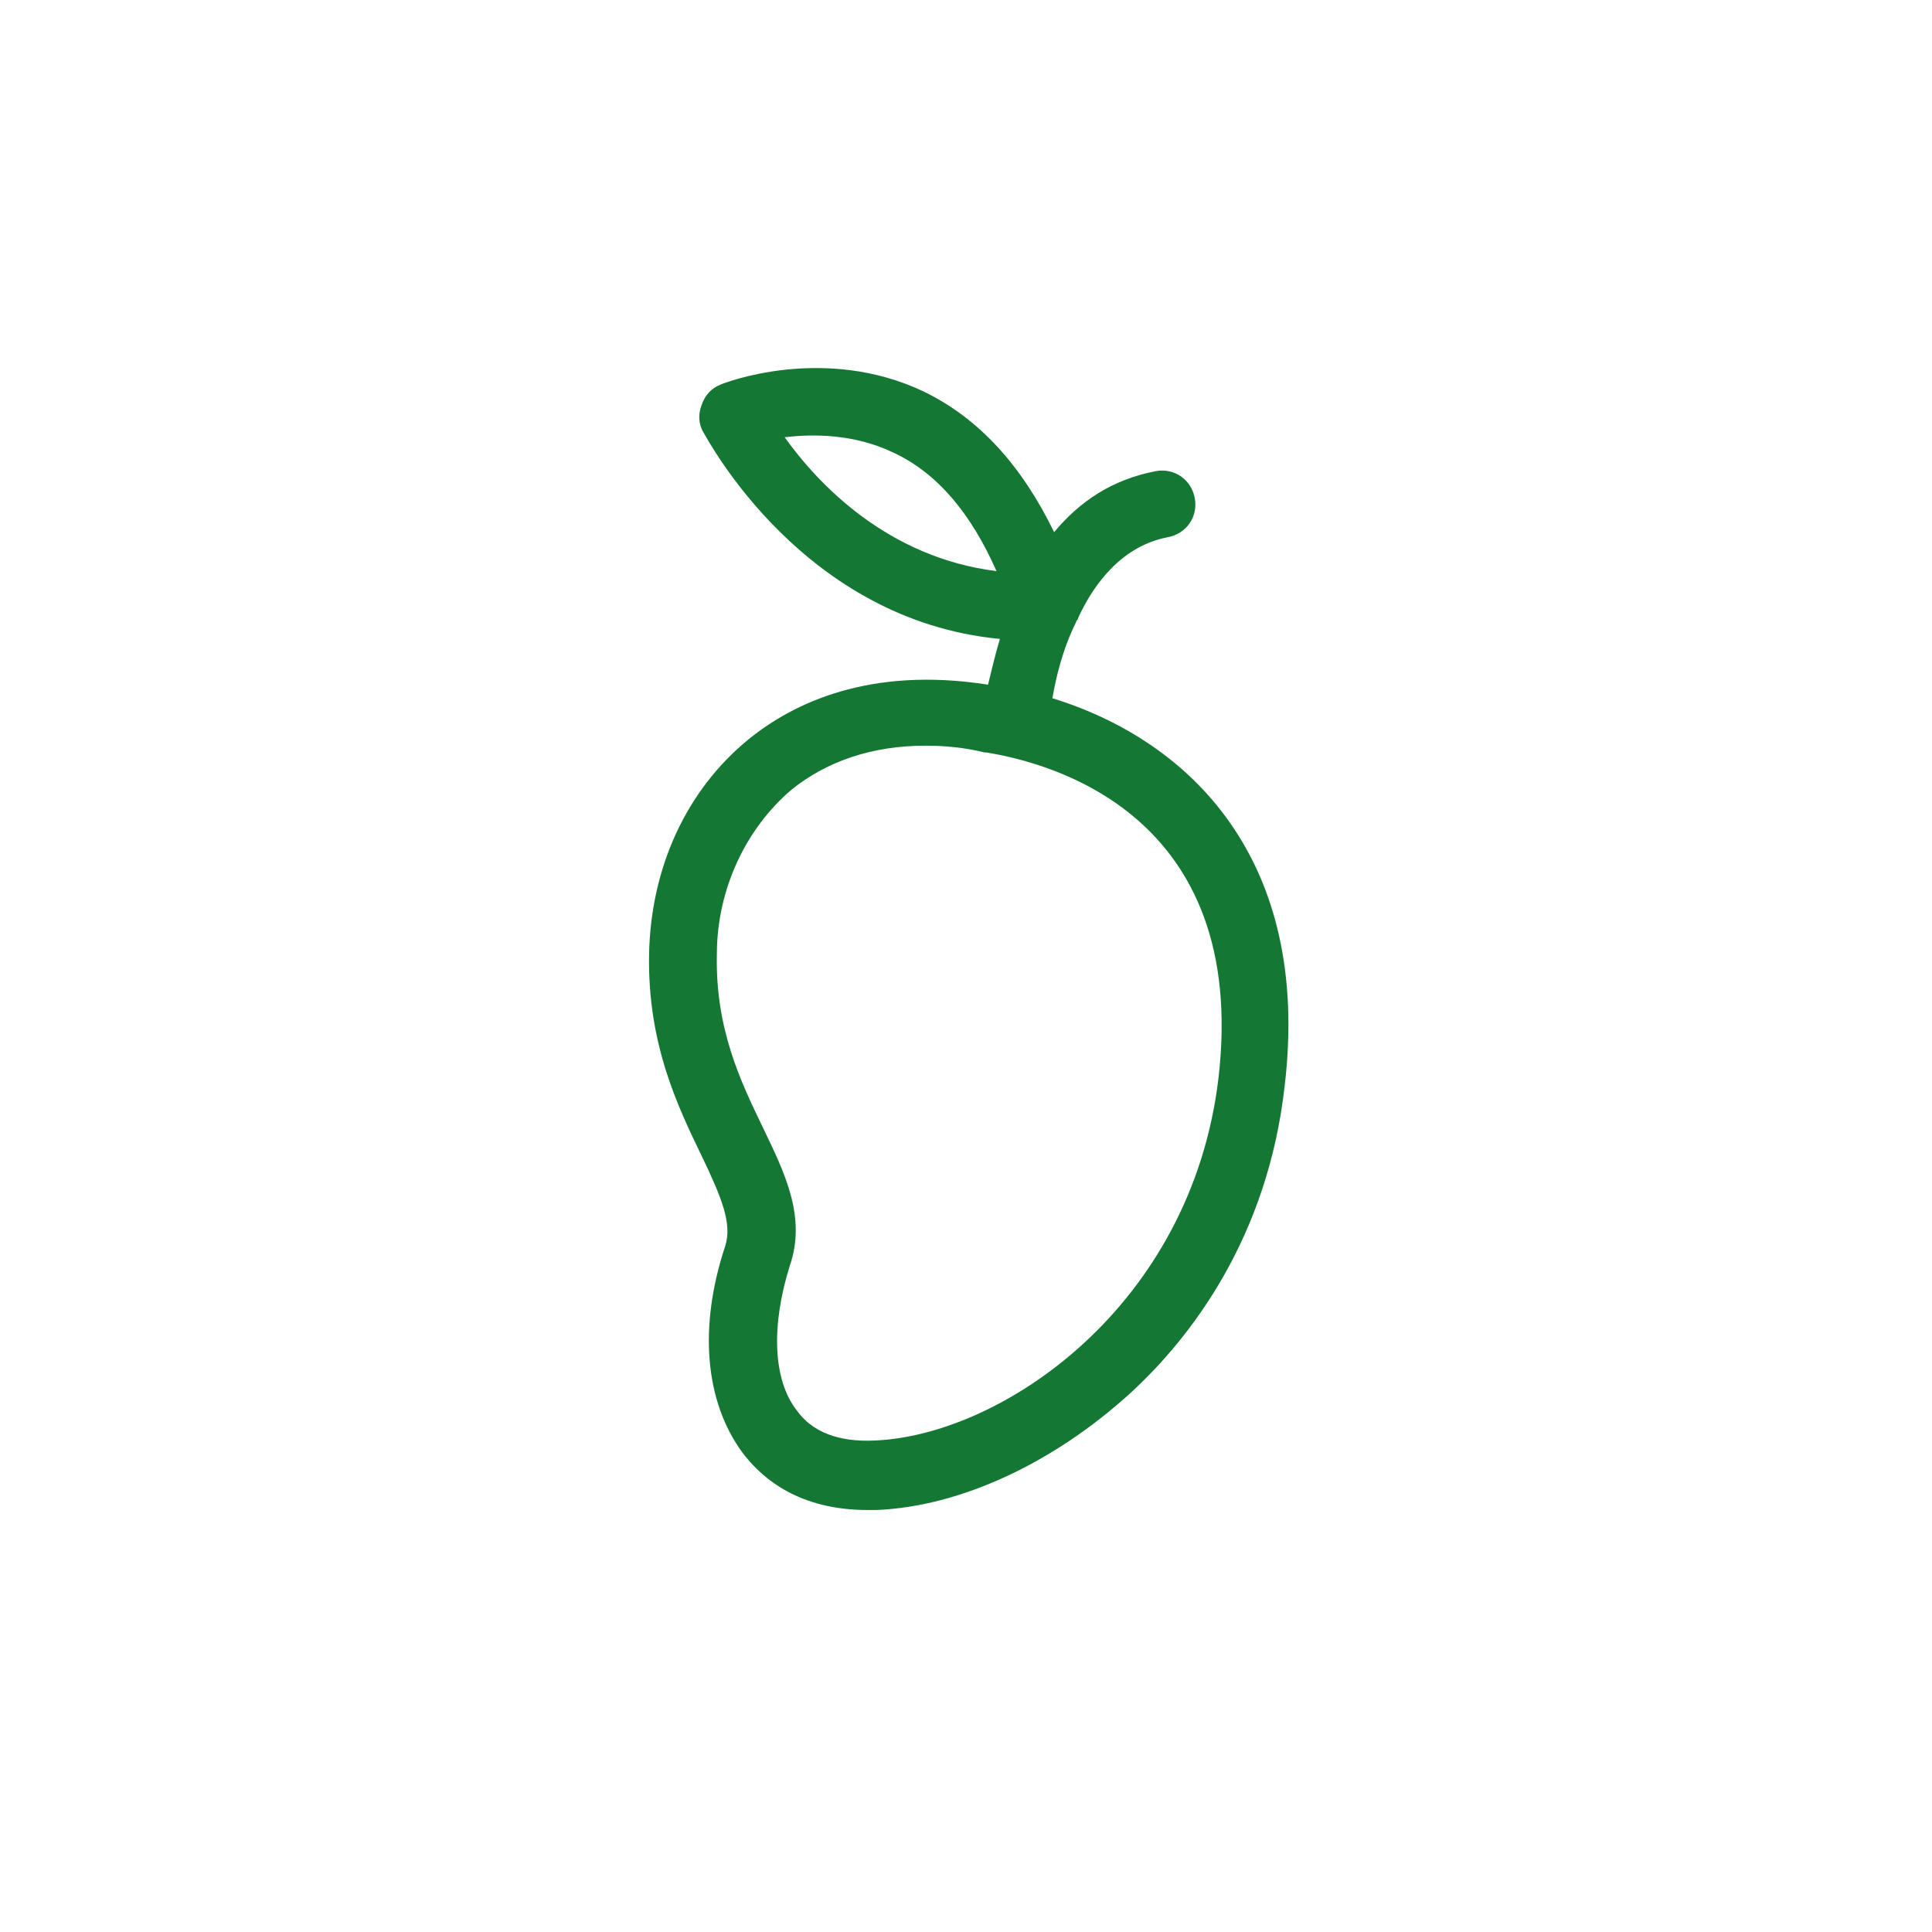 <?xml version="1.0" encoding="utf-8"?>
<!-- Generator: Adobe Illustrator 24.0.0, SVG Export Plug-In . SVG Version: 6.00 Build 0)  -->
<svg version="1.1" id="Camada_1" xmlns="http://www.w3.org/2000/svg" xmlns:xlink="http://www.w3.org/1999/xlink" x="0px" y="0px"
	 viewBox="0 0 114 114" style="enable-background:new 0 0 114 114;" xml:space="preserve">
<style type="text/css">
	.st0{fill:#147834;}
</style>
<path class="st0" d="M181.8,966.6c-6.1-11.6-19-18.5-34.5-18.5c-2.5,0-5,0.2-7.6,0.5c0,0-0.1,0-0.1,0c-6.9,1-13.8,3.2-20.4,6.7
	c-11.6,6.1-20.4,15.2-24.6,25.6c-4.3,10.4-3.8,21.4,1.2,31c6.4,12.2,19.2,19.5,34.1,19.5c8.5,0,17.4-2.4,25.8-6.8
	c11.7-6.2,20.9-15.5,25.9-26.1C186.7,987.5,186.8,976.1,181.8,966.6z M170.1,999.6l-2.2-3c-1.6-2.1-4.5-2.5-6.6-0.9
	c-2.1,1.6-2.5,4.5-0.9,6.6l3.6,4.8c-3.6,3.5-7.9,6.7-12.7,9.3c-6.3,3.3-12.8,5.2-19,5.6l-8.9-13.2c-1.5-2.2-4.4-2.7-6.6-1.3
	c-2.2,1.5-2.7,4.4-1.3,6.6l4.4,6.5c-6.9-2.1-12.5-6.6-15.8-13c-3.7-7-4-15.2-0.8-23c3.4-8.3,10.6-15.7,20.3-20.8
	c0.4-0.2,0.8-0.4,1.3-0.6l8.1,11.1c0.9,1.3,2.4,1.9,3.8,1.9c1,0,1.9-0.3,2.8-0.9c2.1-1.5,2.6-4.5,1-6.6l-6.6-9.1
	c1.5-0.4,3-0.8,4.5-1.1l10.4,13c0.9,1.2,2.3,1.8,3.7,1.8c1,0,2.1-0.3,3-1c2-1.6,2.4-4.6,0.7-6.6l-6.3-7.9
	c10.8,0.7,19.4,5.6,23.5,13.3C177.9,979.6,176.3,990.2,170.1,999.6z"/>
<path id="XMLID_49_" class="st0" d="M44.2,43.6c-3.7,3-5.8,7.6-5.9,12.7c-0.1,5.3,1.7,9,3.1,11.9c1.2,2.5,1.8,4,1.4,5.3
	c-1.6,4.8-1.2,9.2,1,12.2c1.2,1.6,3.4,3.4,7.4,3.4c0.2,0,0.4,0,0.5,0c5-0.2,10.5-2.8,15-6.9c3.6-3.3,8.1-9.2,9.1-18.1
	c1.6-13.4-5.6-20.4-13.7-22.9c0.2-1.2,0.6-2.9,1.4-4.5c0-0.1,0.1-0.1,0.1-0.2c1-2.2,2.7-4.3,5.3-4.8c1.1-0.2,1.8-1.2,1.6-2.3
	c-0.2-1.1-1.2-1.8-2.3-1.6c-2.6,0.5-4.5,1.8-6,3.6c-1.9-3.9-4.4-6.7-7.7-8.3c-5.9-2.8-11.8-0.5-12-0.4c-0.5,0.2-0.9,0.6-1.1,1.2
	c-0.2,0.5-0.2,1.1,0.1,1.6c0.3,0.5,5.9,11.1,17.5,12.2c-0.3,1-0.5,1.9-0.7,2.7C51.3,39.3,46.8,41.5,44.2,43.6z M46.3,25.8
	c1.7-0.2,4.1-0.2,6.4,0.9c2.6,1.2,4.6,3.6,6.1,7C52.4,32.9,48.3,28.6,46.3,25.8z M71.9,63.6c-1.6,13.5-12.8,21.1-20.3,21.4
	c-2.1,0.1-3.7-0.5-4.6-1.8c-1.4-1.8-1.5-5-0.4-8.5c1-2.9-0.3-5.5-1.6-8.2c-1.3-2.7-2.8-5.8-2.7-10.2c0-3.8,1.7-7.4,4.4-9.7
	c2.1-1.7,4.8-2.6,7.9-2.6c1.1,0,2.3,0.1,3.5,0.4c0,0,0.1,0,0.1,0C61.9,45,73.7,48,71.9,63.6z"/>
</svg>
